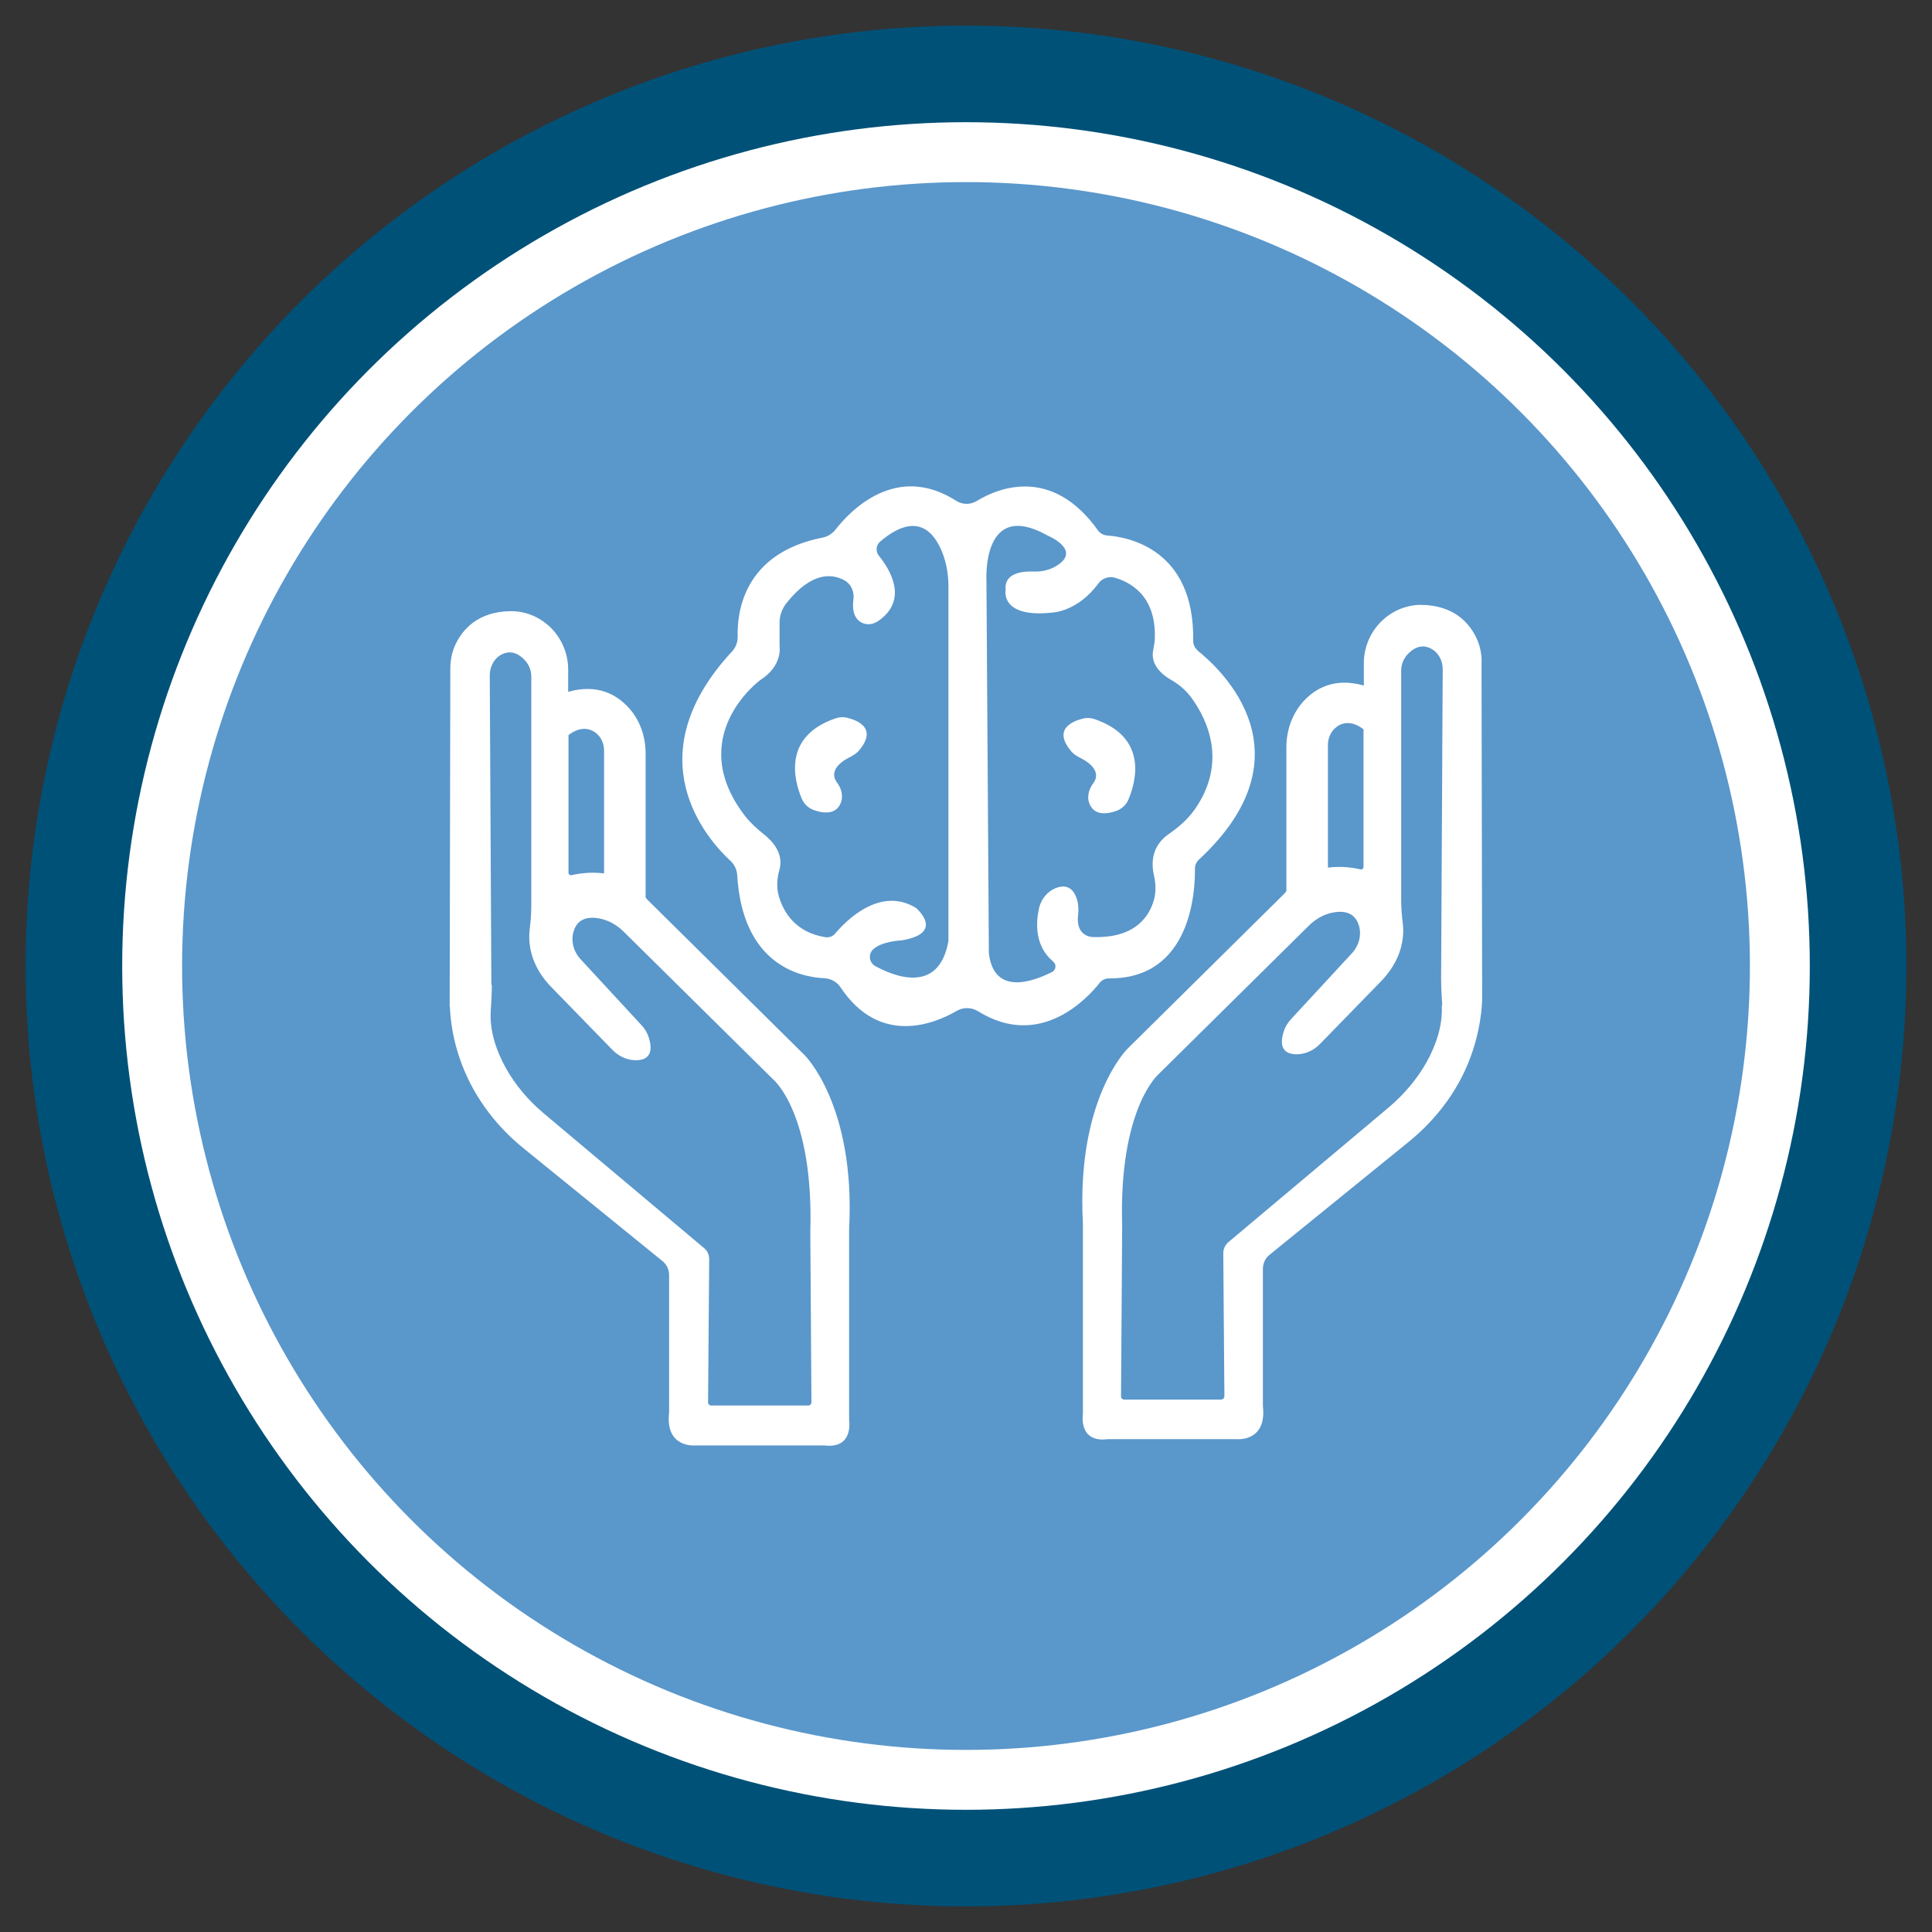 <?xml version="1.0" encoding="UTF-8"?>
<svg id="Layer_1" data-name="Layer 1" xmlns="http://www.w3.org/2000/svg" viewBox="0 0 120 120" width="100%" height="100%">
  <rect x="0" y="0" width="120" height="120" fill="#333333" stroke="none"/>
  <circle cx="60" cy="60" r="55.41" style="fill: #fff; stroke: #005178; stroke-miterlimit: 10; stroke-width: 6px;"/>
  <circle cx="60" cy="60" r="48.69" style="fill: #5a97cb; stroke-width: 0px;"/>
  <g>
    <path d="m92.03,41.14c0-.52-.1-1.03-.32-1.5-.42-.9-1.38-2.07-3.49-2.07,0,0-.09,0-.24.01-1.86.17-3.27,1.75-3.27,3.62v1.38c-1.81-.51-3,.16-3.75.98-.7.77-1.06,1.8-1.06,2.84v8.93h.01s-.08.1-.11.15l-9.77,9.66s-3.18,3.11-2.77,10.82v11.86s-.3,1.8,1.53,1.57h8.08s1.83.15,1.57-2.06v-8.52c0-.34.15-.66.41-.87l8.66-7.03c1.82-1.48,3.23-3.41,3.96-5.63.31-.94.54-2.01.59-3.17l-.04-20.98Zm-8.98,3.98c.69-.47,1.38-.03,1.64.18v8.55c0,.1-.09.17-.18.15-.34-.08-1.14-.23-2.03-.11v-7.62c0-.45.2-.89.57-1.14Zm6.5,17.34c.07,1.28-.39,2.51-.93,3.49-.6,1.08-1.42,2.03-2.36,2.83l-9.96,8.37c-.2.17-.32.42-.32.69l.07,8.88c0,.11-.09.21-.2.21h-6.02c-.11,0-.21-.09-.2-.2.01-1.49.07-10.57.07-10.57-.22-7.3,2.25-9.43,2.25-9.43l9.35-9.24c.42-.42.96-.72,1.54-.82.98-.17,1.4.28,1.56.8.19.61,0,1.28-.44,1.75l-3.77,4.08c-.21.22-.37.49-.46.78-.33,1.06.14,1.36.68,1.4.59.04,1.16-.21,1.57-.63l3.7-3.8c1.48-1.46,1.54-2.95,1.45-3.7-.06-.48-.1-.96-.1-1.44v-14.25c0-.38.14-.74.4-1.02.53-.56,1.02-.56,1.4-.38.5.23.79.77.78,1.32l-.1,19.23c0,.55.04,1.1.07,1.65Z" style="fill: #fff; stroke-width: 0px;"/>
    <path d="m27.94,62.5c.05,1.16.27,2.22.59,3.17.74,2.22,2.15,4.16,3.96,5.63l8.66,7.03c.26.21.41.53.41.87v8.52c-.26,2.21,1.57,2.06,1.57,2.06h8.08c1.83.22,1.53-1.57,1.53-1.57v-11.86c.41-7.71-2.77-10.82-2.77-10.82l-9.77-9.66c-.04-.05-.08-.1-.11-.15h.01s0-8.93,0-8.93c0-1.04-.35-2.07-1.06-2.84-.75-.82-1.94-1.49-3.75-.98v-1.38c0-1.87-1.41-3.46-3.27-3.62-.15-.01-.24-.01-.24-.01-2.11,0-3.07,1.17-3.49,2.07-.22.47-.32.98-.32,1.5l-.04,20.98Zm9.58-15.87v7.62c-.89-.12-1.68.03-2.03.11-.09.02-.18-.05-.18-.15v-8.55c.26-.21.95-.65,1.64-.18.37.25.57.69.57,1.14Zm-7,14.55l-.1-19.23c0-.55.28-1.09.78-1.32.38-.18.87-.19,1.4.38.26.27.4.64.4,1.02v14.25c0,.48-.04.96-.1,1.44-.09.75-.04,2.24,1.45,3.7l3.7,3.8c.41.42.98.67,1.57.63.54-.04,1.01-.34.68-1.4-.09-.29-.25-.56-.46-.78l-3.77-4.08c-.44-.47-.63-1.14-.44-1.75.16-.52.57-.97,1.56-.8.59.1,1.12.41,1.54.82l9.35,9.24s2.47,2.13,2.25,9.43c0,0,.06,9.09.07,10.57,0,.11-.09.2-.2.2h-6.02c-.11,0-.21-.09-.2-.21l.07-8.88c0-.27-.11-.52-.32-.69l-9.96-8.37c-.95-.8-1.76-1.75-2.36-2.83-.54-.98-1-2.21-.93-3.49.03-.55.07-1.1.07-1.65Z" style="fill: #fff; stroke-width: 0px;"/>
    <path d="m74.4,40.41c-.18-.15-.29-.37-.29-.6.1-5.73-4.08-6.46-5.34-6.55-.22-.02-.43-.12-.56-.3-2.86-4.02-6.19-2.67-7.55-1.84-.39.24-.88.23-1.26-.01-3.76-2.41-6.62.65-7.51,1.79-.2.25-.48.43-.79.49-4.97.97-5.32,4.73-5.28,6.13.01.34-.11.68-.34.93-6.1,6.57-1.56,11.68-.11,13.02.25.23.4.55.42.89.33,5.56,3.9,6.33,5.41,6.4.41.02.79.23,1.01.57,2.43,3.64,5.8,2.28,7.21,1.46.41-.24.92-.23,1.33.02,3.82,2.38,6.75-.75,7.55-1.76.14-.18.35-.28.58-.28,5.11.04,5.36-5.42,5.34-6.82,0-.21.09-.41.25-.56,7.07-6.56,1.37-11.82-.06-12.96Zm-15.5,18.08c-.61,3.34-3.48,2.1-4.54,1.51-.38-.21-.45-.74-.12-1.04.56-.51,1.75-.55,1.75-.55,2.77-.45.9-2.02.9-2.02-2.23-1.36-4.35.8-5.02,1.6-.15.18-.39.26-.62.22-1.88-.31-2.6-1.59-2.88-2.56-.15-.53-.11-1.09.04-1.62.29-1.02-.44-1.79-.95-2.2-.43-.34-.83-.7-1.17-1.13-3.84-4.96.93-8.46.93-8.46,1.42-.9,1.2-2.1,1.2-2.1v-1.45c0-.45.15-.88.43-1.23,1.59-2,2.87-1.82,3.61-1.41.41.23.61.71.55,1.18-.12.89.19,1.28.52,1.45.33.16.72.1,1.02-.11,1.9-1.31.73-3.2.04-4.05-.22-.27-.18-.67.09-.89,2.26-1.92,3.35-.58,3.85.69.27.68.38,1.41.38,2.14v22.01Zm15.28-8.18c-.42.59-.97,1.07-1.57,1.48-.54.37-1.26,1.14-.94,2.56.11.49.14.99.02,1.48-.27,1.03-1.13,2.47-3.83,2.37,0,0-1.05,0-.9-1.35.04-.32.03-.65-.06-.96-.14-.48-.46-1-1.21-.77-.6.19-1.03.71-1.16,1.32-.19.88-.27,2.32.88,3.28.22.18.19.52-.06.65-1.14.58-3.62,1.52-3.93-1.17l-.15-23.15s-.3-5.09,3.79-2.79c0,0,2.02.83.72,1.78-.45.33-1,.48-1.56.46-.71-.03-1.87.08-1.76,1.15,0,0-.35,1.75,2.89,1.4,0,0,1.58-.04,2.88-1.82.23-.31.63-.45,1-.35.96.27,2.56,1.1,2.5,3.7,0,.28-.06.57-.11.85-.07.37-.03,1.14,1.12,1.8.51.29.96.68,1.3,1.16.95,1.33,2.23,3.99.13,6.94Z" style="fill: #fff; stroke-width: 0px;"/>
    <path d="m52.92,46.96c-.48.22-1.54.83-.92,1.66.3.4.41.94.16,1.38-.21.38-.66.64-1.6.32-.34-.12-.62-.38-.76-.71-.47-1.12-1.22-3.85,2.09-4.99.23-.08.48-.1.72-.04.67.16,1.91.66.74,2.04-.12.14-.27.25-.43.33Z" style="fill: #fff; stroke-width: 0px;"/>
    <path d="m66.97,47.01c.48.22,1.54.83.92,1.66-.3.4-.41.94-.16,1.38.21.38.66.64,1.6.32.34-.12.62-.38.76-.71.47-1.12,1.22-3.85-2.09-4.99-.23-.08-.48-.1-.72-.04-.67.16-1.91.66-.74,2.04.12.14.27.25.43.33Z" style="fill: #fff; stroke-width: 0px;"/>
  </g>
</svg>